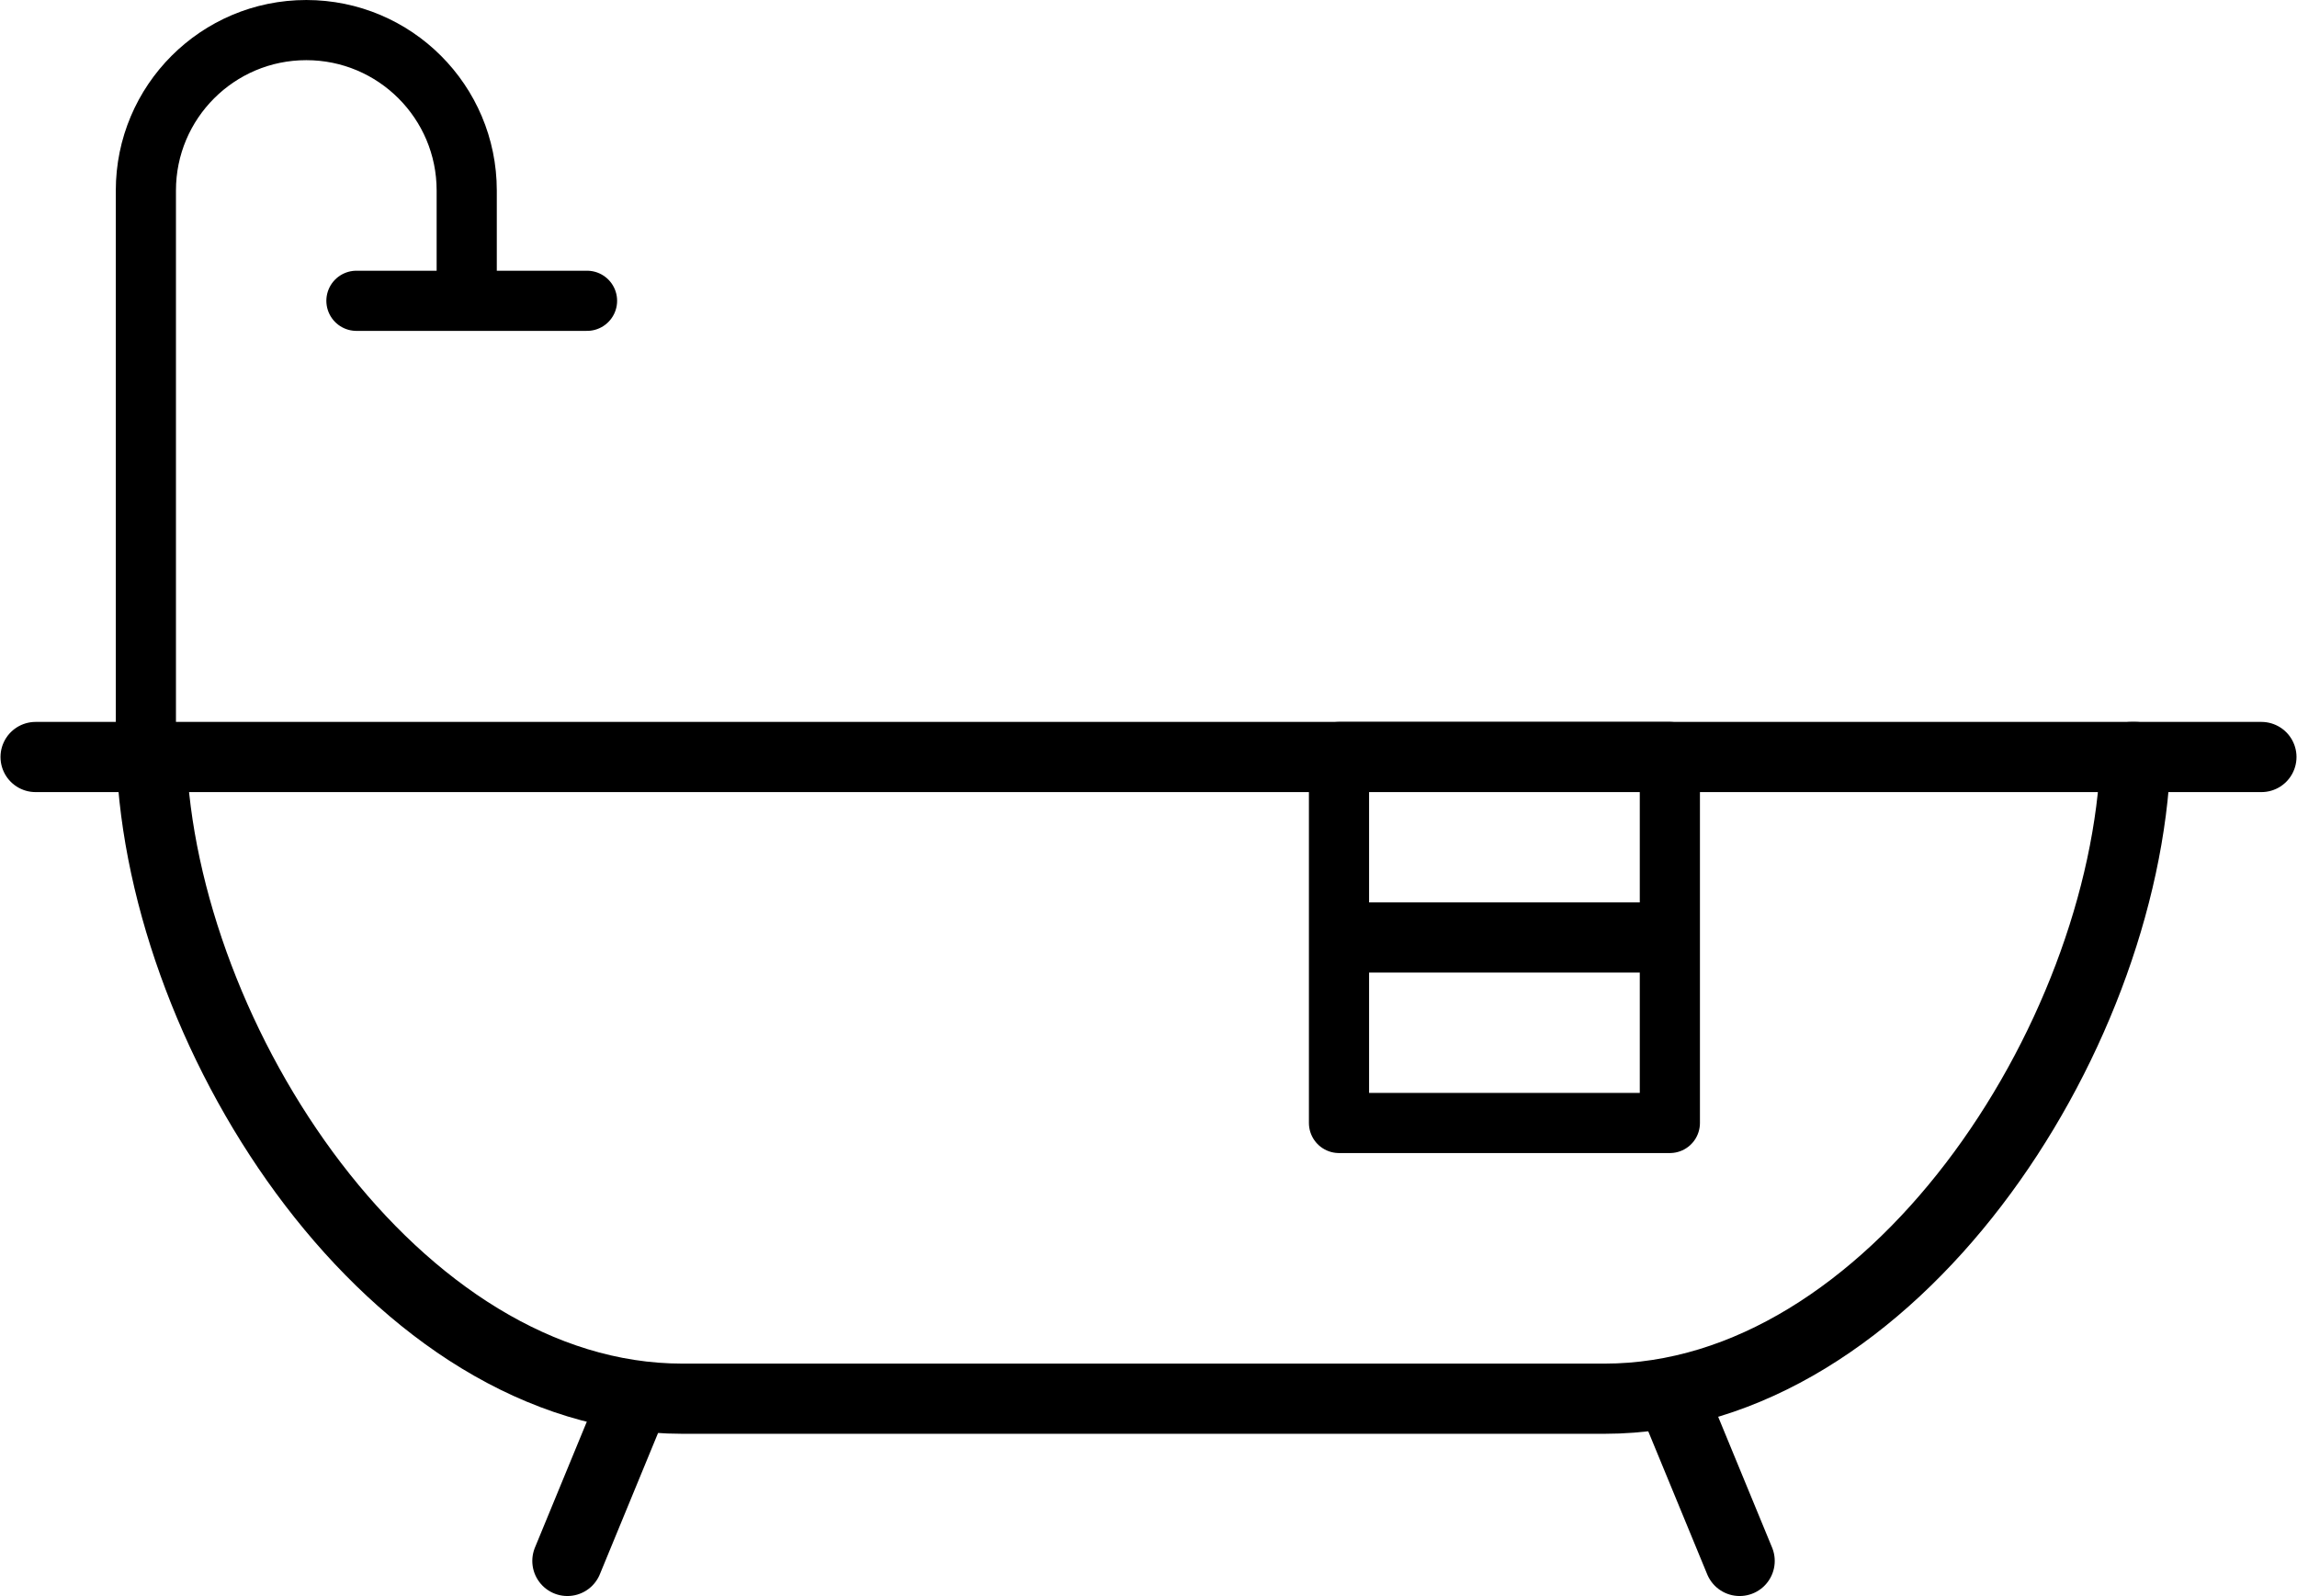 <svg id="Layer_1" xmlns="http://www.w3.org/2000/svg" version="1.1" xml:space="preserve" height="21.23" viewBox="0 0 229.1 159.222" width="30.547" enable-background="new 0 0 300 300" xmlns:cc="http://creativecommons.org/ns#" xmlns:dc="http://purl.org/dc/elements/1.1/"><path id="path5040" style="stroke-linejoin:round;stroke:#000;stroke-linecap:round;stroke-miterlimit:10;stroke-width:7;fill:none" stroke-miterlimit="10" d="m167.55 75.5h-152.45c1.053 28.343 24.349 64 52.949 64h92c28.6 0 51.896-35.657 52.949-64h-45.449"/><line id="line5042" style="stroke-linejoin:round;stroke:#000;stroke-linecap:round;stroke-miterlimit:10;stroke-width:7;fill:none" y2="75.5" y1="75.5" stroke-miterlimit="10" x2="16.55" x1="3.55"/><line id="line5044" style="stroke-linejoin:round;stroke:#000;stroke-linecap:round;stroke-miterlimit:10;stroke-width:7;fill:none" y2="75.5" y1="75.5" stroke-miterlimit="10" x2="225.55" x1="212.55"/><line id="line5046" style="stroke-linejoin:round;stroke:#000;stroke-linecap:round;stroke-miterlimit:10;stroke-width:7;fill:none" y2="155.68" y1="141.32" stroke-miterlimit="10" x2="56.591" x1="62.508"/><line id="line5048" style="stroke-linejoin:round;stroke:#000;stroke-linecap:round;stroke-miterlimit:10;stroke-width:7;fill:none" y2="155.68" y1="141.32" stroke-miterlimit="10" x2="173.51" x1="167.59"/><path id="path5050" style="stroke-linejoin:round;stroke:#000;stroke-linecap:round;stroke-miterlimit:10;stroke-width:6;fill:none" stroke-miterlimit="10" d="m46.55 29v-10c0-8.837-7.164-16-16-16s-16 7.163-16 16v57"/><line id="line5052" style="stroke-linejoin:round;stroke:#000;stroke-linecap:round;stroke-miterlimit:10;stroke-width:6;fill:none" y2="30" y1="30" stroke-miterlimit="10" x2="58.55" x1="35.55"/><g id="g5054" stroke-miterlimit="10" transform="translate(-35.45 -103)"><rect id="rect5056" style="stroke-linejoin:round;stroke:#000;stroke-linecap:round;stroke-miterlimit:10;stroke-width:6;fill:none" height="37" width="33" y="178" x="169"/><line id="line5058" style="stroke-linejoin:round;stroke:#000;stroke-linecap:round;stroke-miterlimit:10;stroke-width:7;fill:none" y2="196.5" y1="196.5" x2="201" x1="170"/></g></svg>
